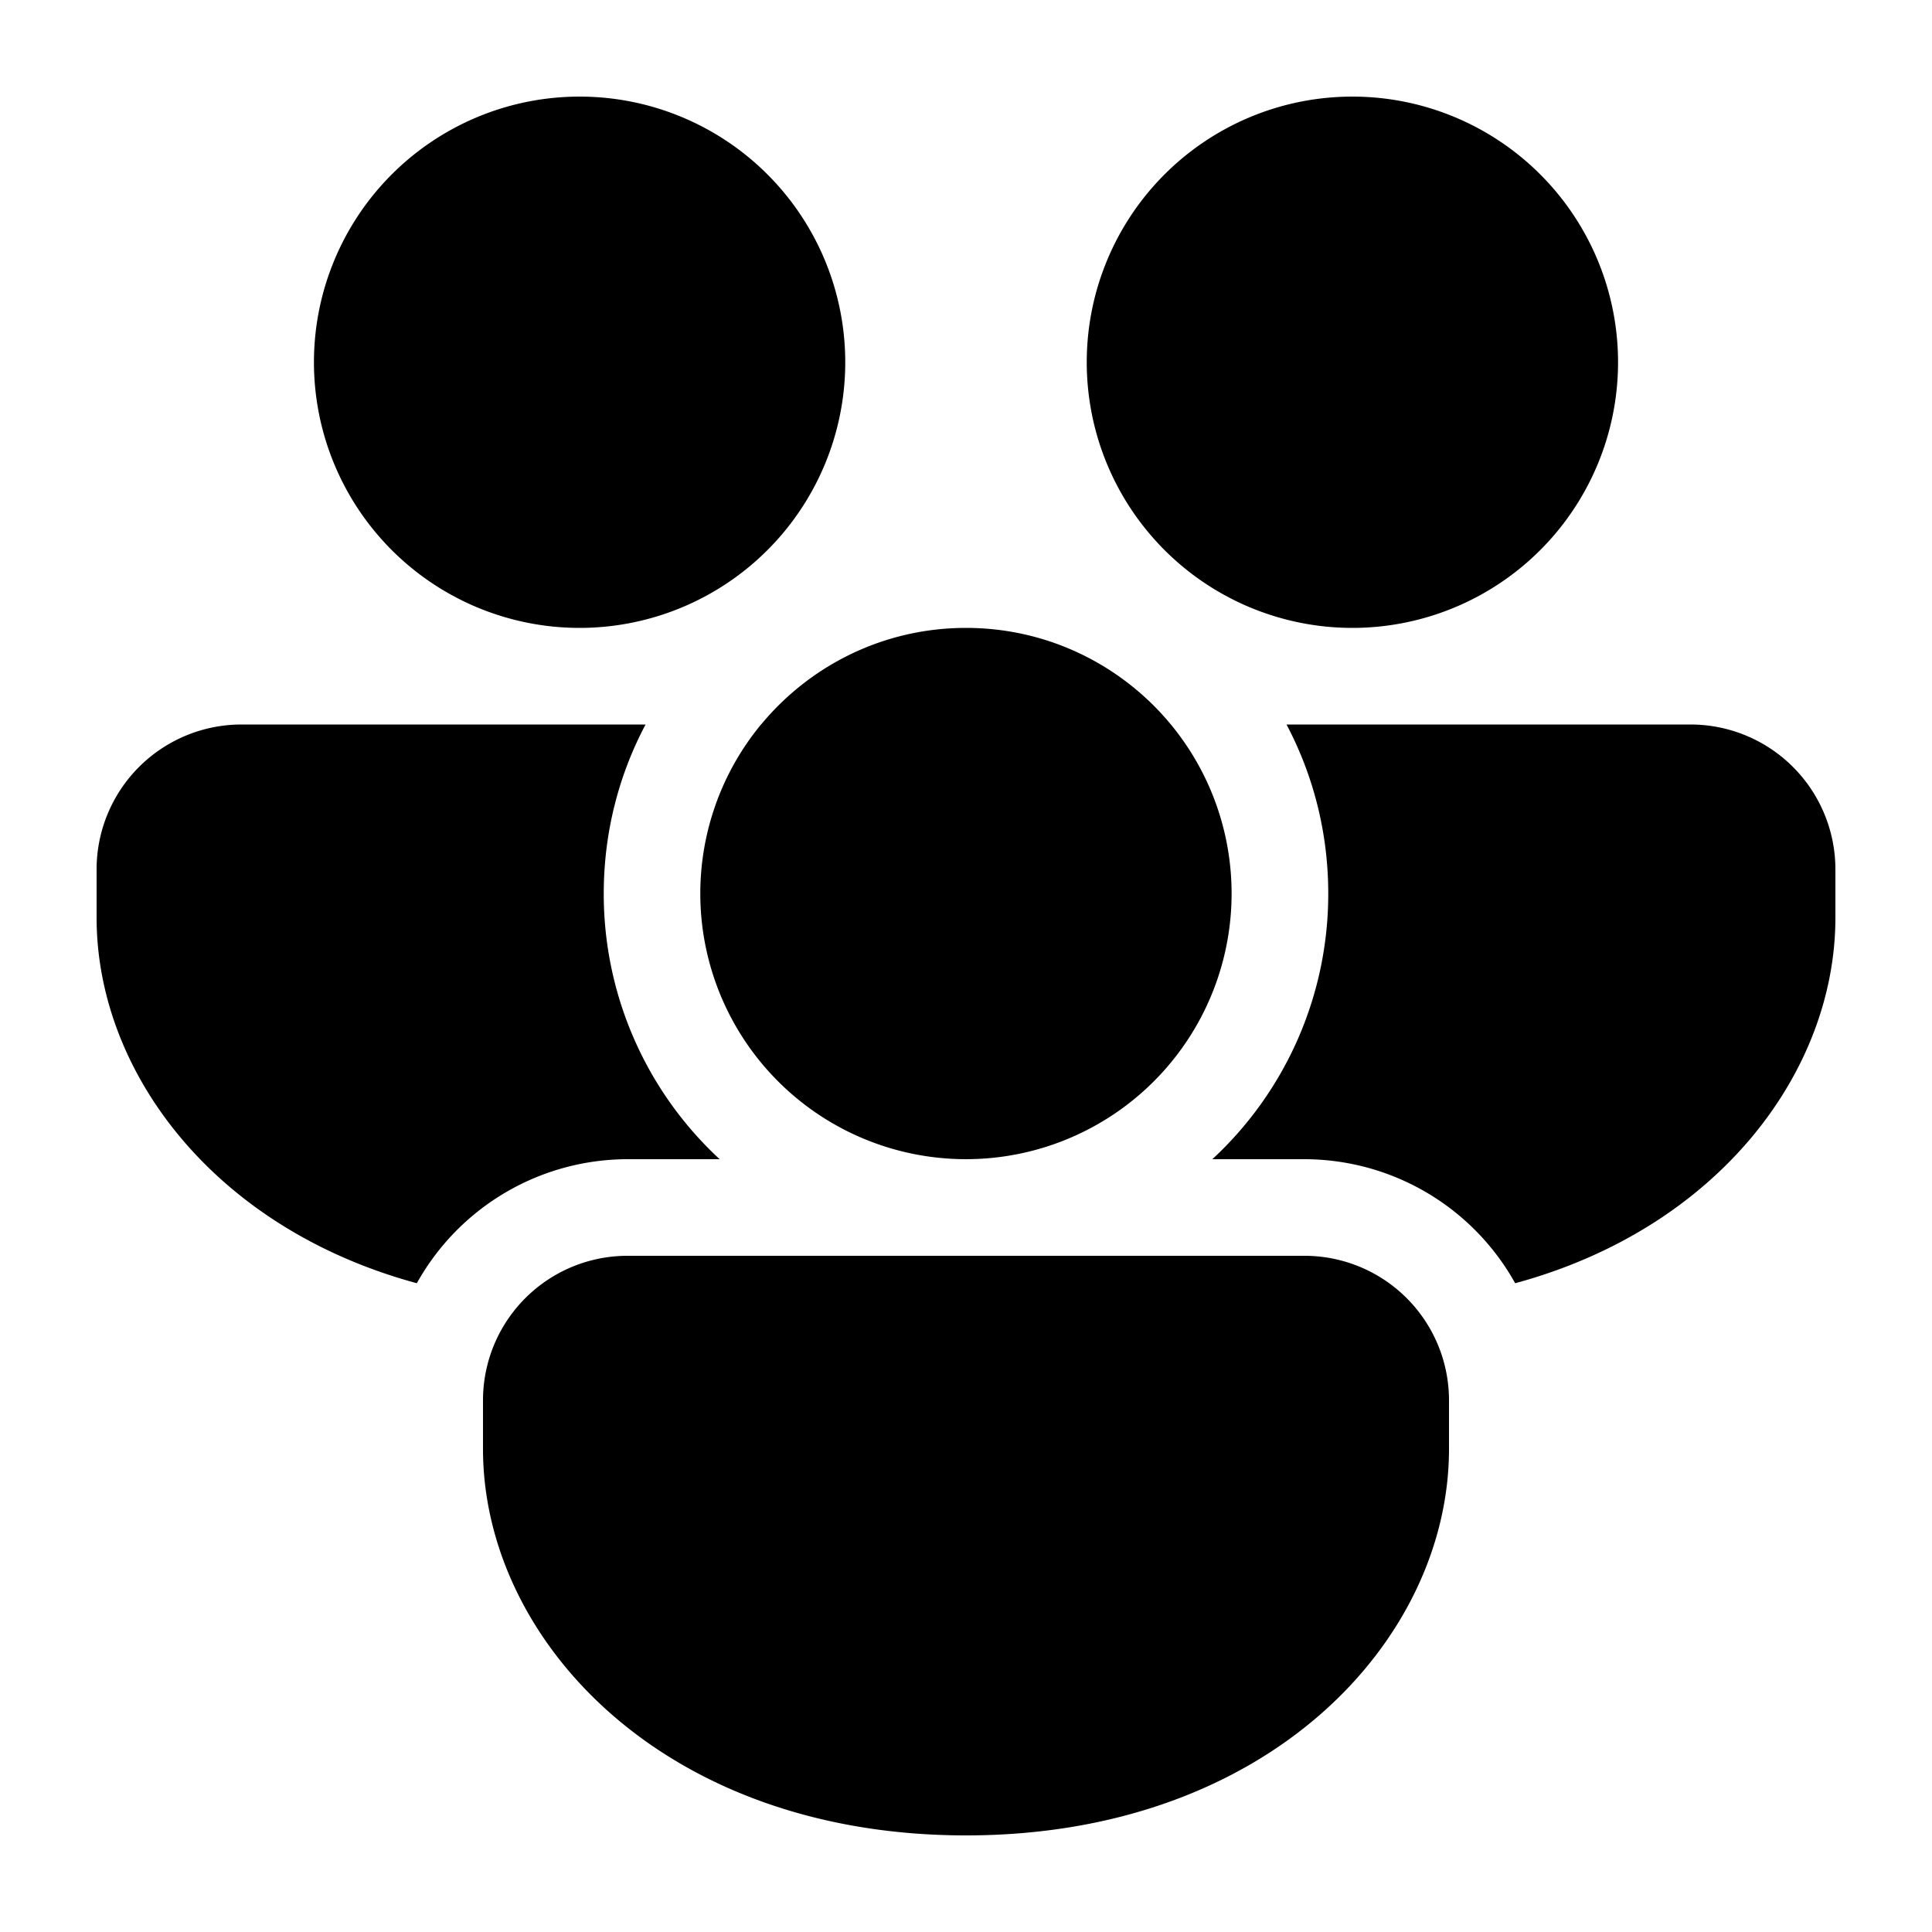 <svg xmlns="http://www.w3.org/2000/svg" xmlns:xlink="http://www.w3.org/1999/xlink" viewBox="0 0 20 20"><path d="M7.879 7.5c.504-.61 1.267-1 2.121-1s1.617.39 2.121 1a2.75 2.75 0 1 1-4.243 0zm5.871 1.75c0-.632-.156-1.228-.432-1.75H17.5A1.5 1.5 0 0 1 19 9v.5c0 1.587-1.206 3.212-3.315 3.784A2.5 2.5 0 0 0 13.5 12h-.95a3.74 3.74 0 0 0 1.2-2.75M13.5 13a1.496 1.496 0 0 1 1.5 1.5v.5c0 1.971-1.86 4-5 4s-5-2.029-5-4v-.5A1.496 1.496 0 0 1 6.5 13zM1 9.5c0 1.587 1.206 3.212 3.315 3.784A2.5 2.5 0 0 1 6.5 12h.95a3.74 3.74 0 0 1-1.2-2.75c0-.632.156-1.228.433-1.75H2.5A1.5 1.5 0 0 0 1 9zm7.75-5.75a2.75 2.75 0 1 0-5.5 0 2.75 2.75 0 0 0 5.5 0m8 0a2.75 2.75 0 1 0-5.5 0 2.75 2.75 0 0 0 5.5 0" fill="currentColor"/></svg>